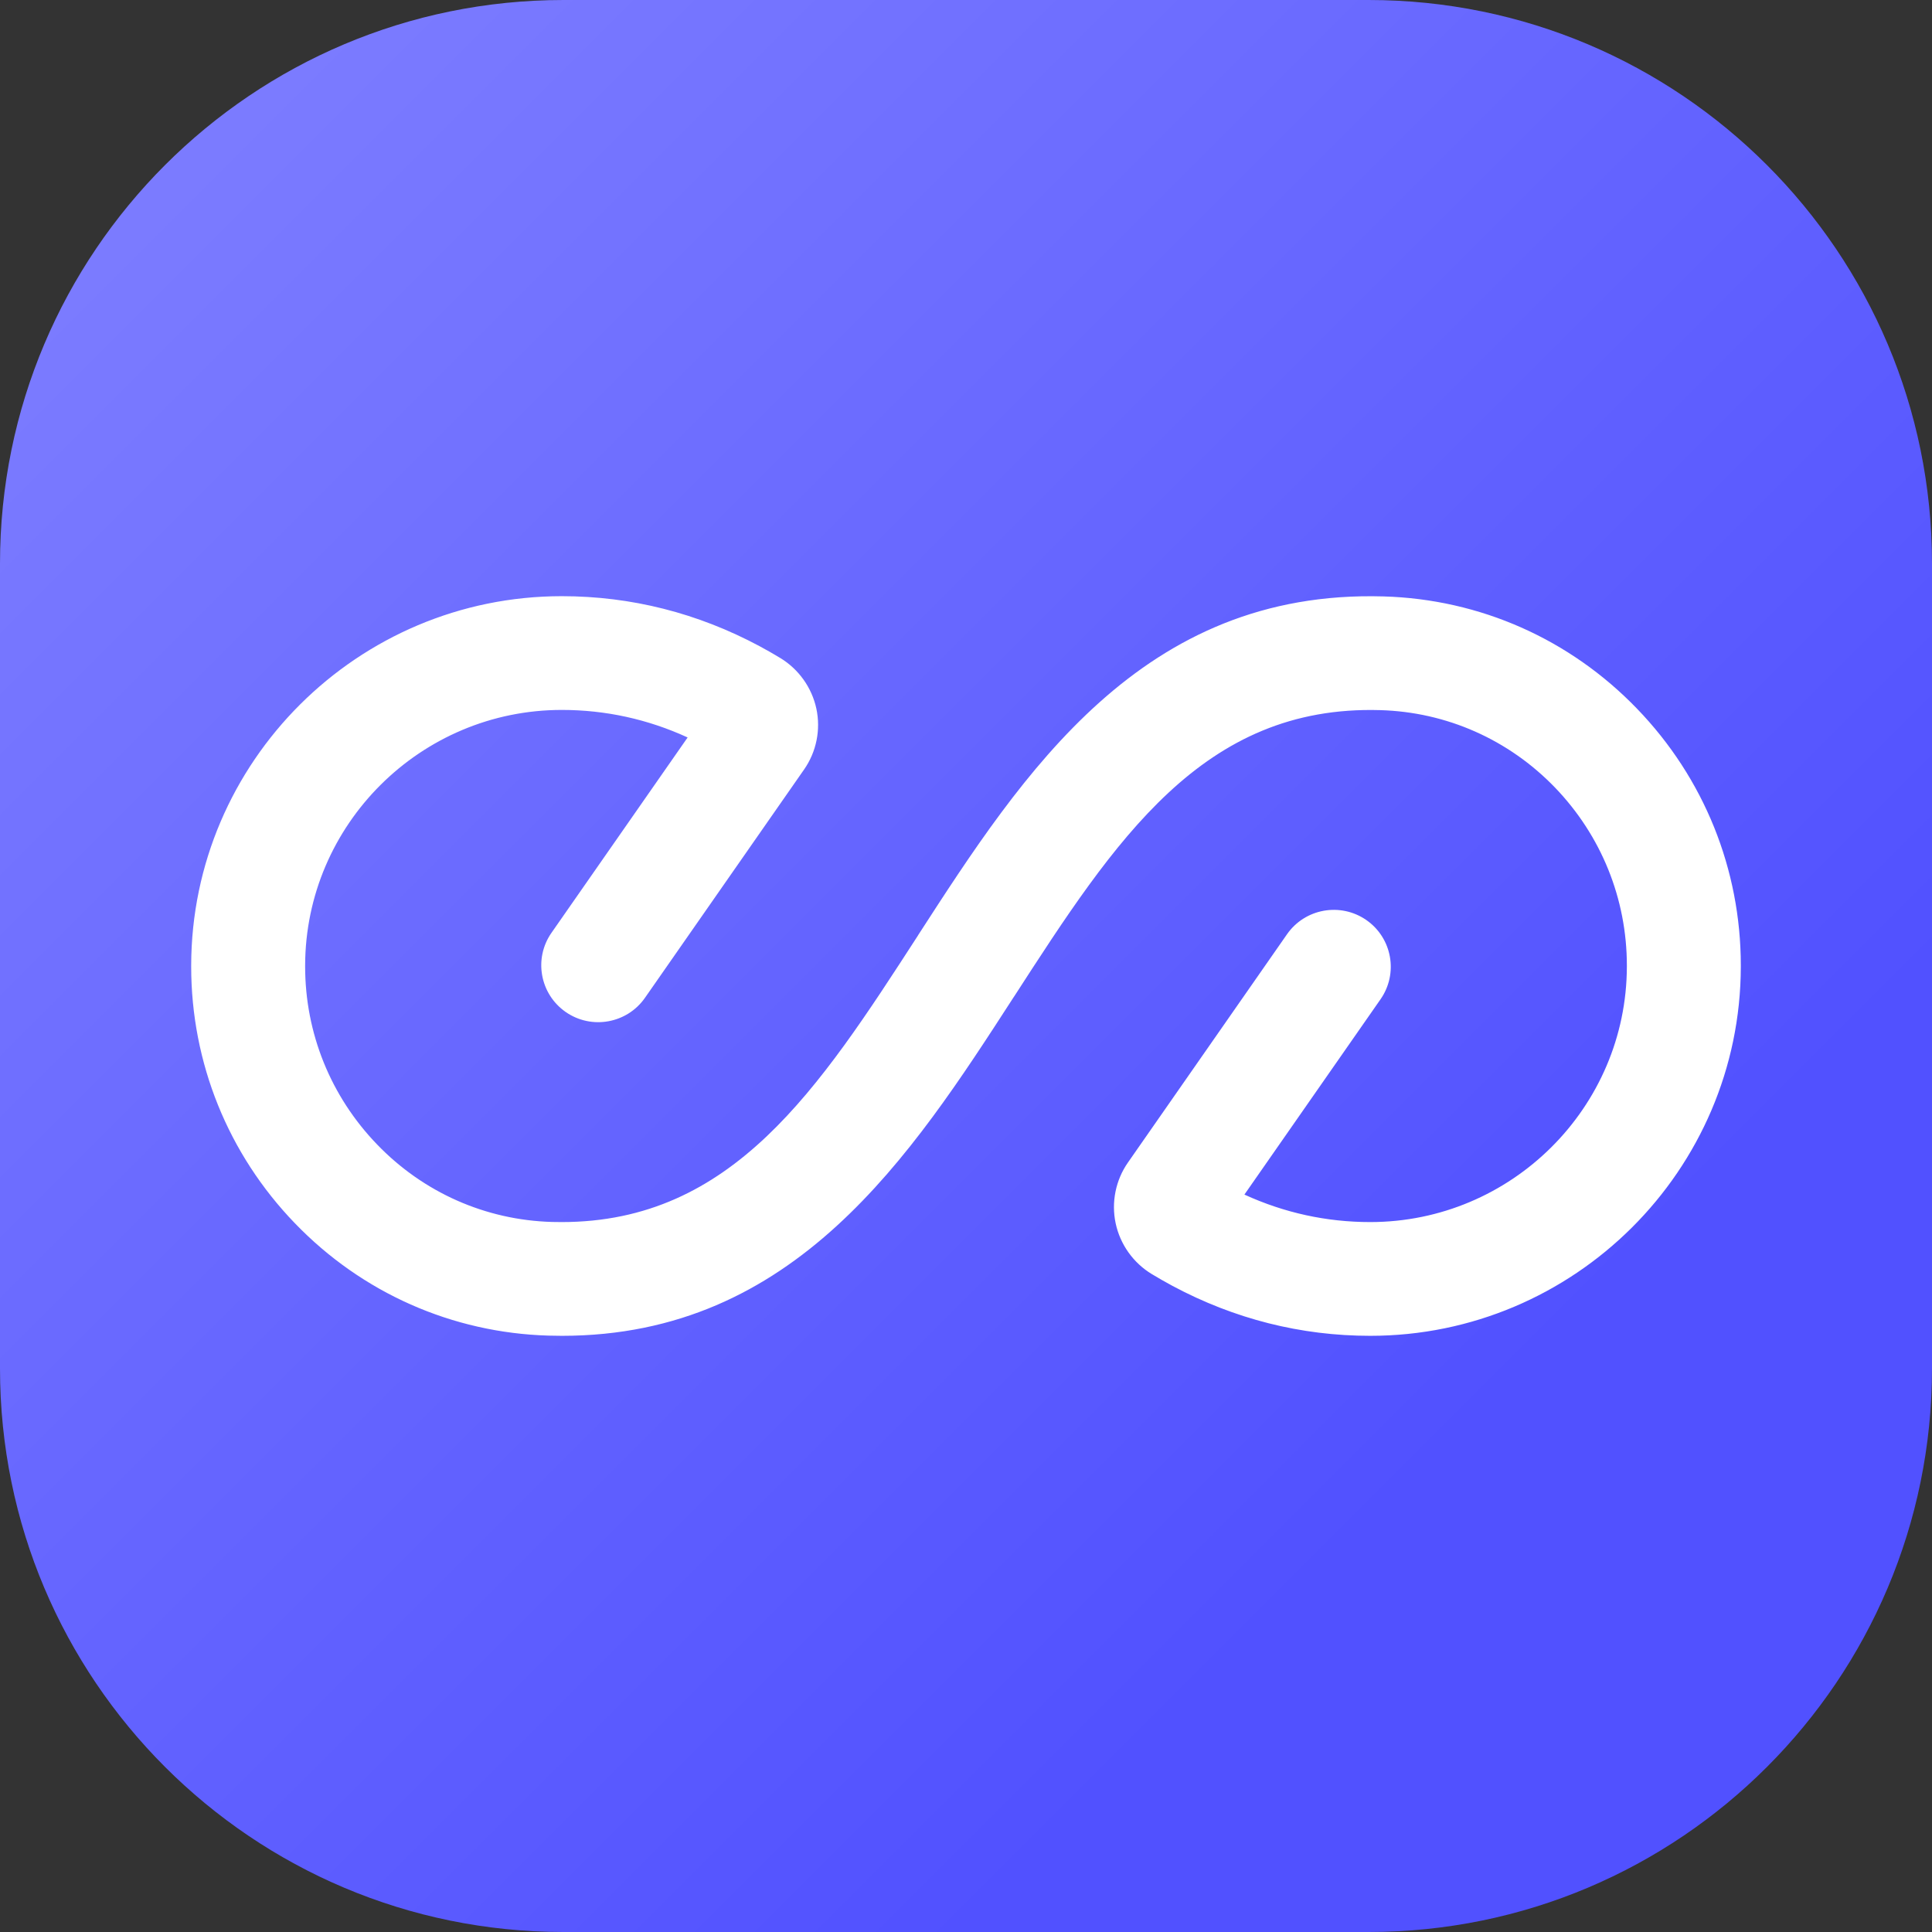 <svg width="48" height="48" viewBox="0 0 48 48" fill="none" xmlns="http://www.w3.org/2000/svg">
    <rect x="0" y="0" width="48" height="48" fill="#333333" stroke="none"/>
    <g clip-path="url(#clip0_2875_4063)">
        <path
            d="M0 14C0 6.268 6.268 0 14 0H34C41.732 0 48 6.268 48 14V34C48 41.732 41.732 48 34 48H14C6.268 48 0 41.732 0 34V14Z"
            fill="url(#paint0_linear_2875_4063)" />
        <path
            d="M43.25 23.989V24.02C43.24 29.076 39.109 33.188 34.043 33.188C32.321 33.188 30.668 32.77 29.131 31.948C28.959 31.855 28.786 31.757 28.616 31.654C28.156 31.376 27.829 30.916 27.718 30.392C27.607 29.87 27.718 29.32 28.023 28.883L31.975 23.212C32.421 22.571 33.304 22.413 33.946 22.858C34.588 23.304 34.746 24.184 34.3 24.825L30.917 29.679C31.908 30.133 32.958 30.362 34.043 30.362C37.552 30.362 40.412 27.515 40.419 24.015V23.989C40.419 22.332 39.784 20.762 38.634 19.567C37.483 18.374 35.94 17.69 34.291 17.643C29.881 17.514 27.71 20.869 25.197 24.756L25.183 24.776C22.63 28.724 19.743 33.188 13.96 33.188C13.85 33.188 13.739 33.186 13.627 33.183C11.233 33.113 8.995 32.122 7.327 30.392C5.665 28.67 4.75 26.404 4.75 24.011V23.981C4.761 18.925 8.891 14.812 13.957 14.812C15.68 14.812 17.333 15.231 18.869 16.053C19.042 16.146 19.215 16.244 19.384 16.347C19.844 16.625 20.171 17.085 20.283 17.609C20.394 18.131 20.283 18.68 19.978 19.117L16.025 24.789C15.579 25.43 14.696 25.588 14.055 25.143C13.413 24.696 13.255 23.816 13.701 23.176L17.084 18.322C16.093 17.867 15.043 17.638 13.957 17.638C10.449 17.638 7.589 20.486 7.581 23.986V24.011C7.581 25.669 8.216 27.239 9.368 28.433C10.518 29.627 12.061 30.311 13.71 30.359C13.791 30.361 13.873 30.362 13.953 30.362C18.201 30.362 20.337 27.058 22.805 23.245L22.817 23.224C25.419 19.201 28.369 14.643 34.374 14.818C36.768 14.887 39.005 15.878 40.673 17.609C42.335 19.331 43.25 21.597 43.25 23.989Z"
            fill="white" />
    </g>
    <defs>
        <linearGradient id="paint0_linear_2875_4063" x1="48" y1="48" x2="-2.62577e-05"
            y2="2.62577e-05" gradientUnits="userSpaceOnUse">
            <stop offset="0.25" stop-color="#5151FF" />
            <stop offset="1" stop-color="#8181FF" />
        </linearGradient>
        <clipPath id="clip0_2875_4063">
            <rect width="48" height="48" fill="white" />
        </clipPath>
    </defs>
</svg>